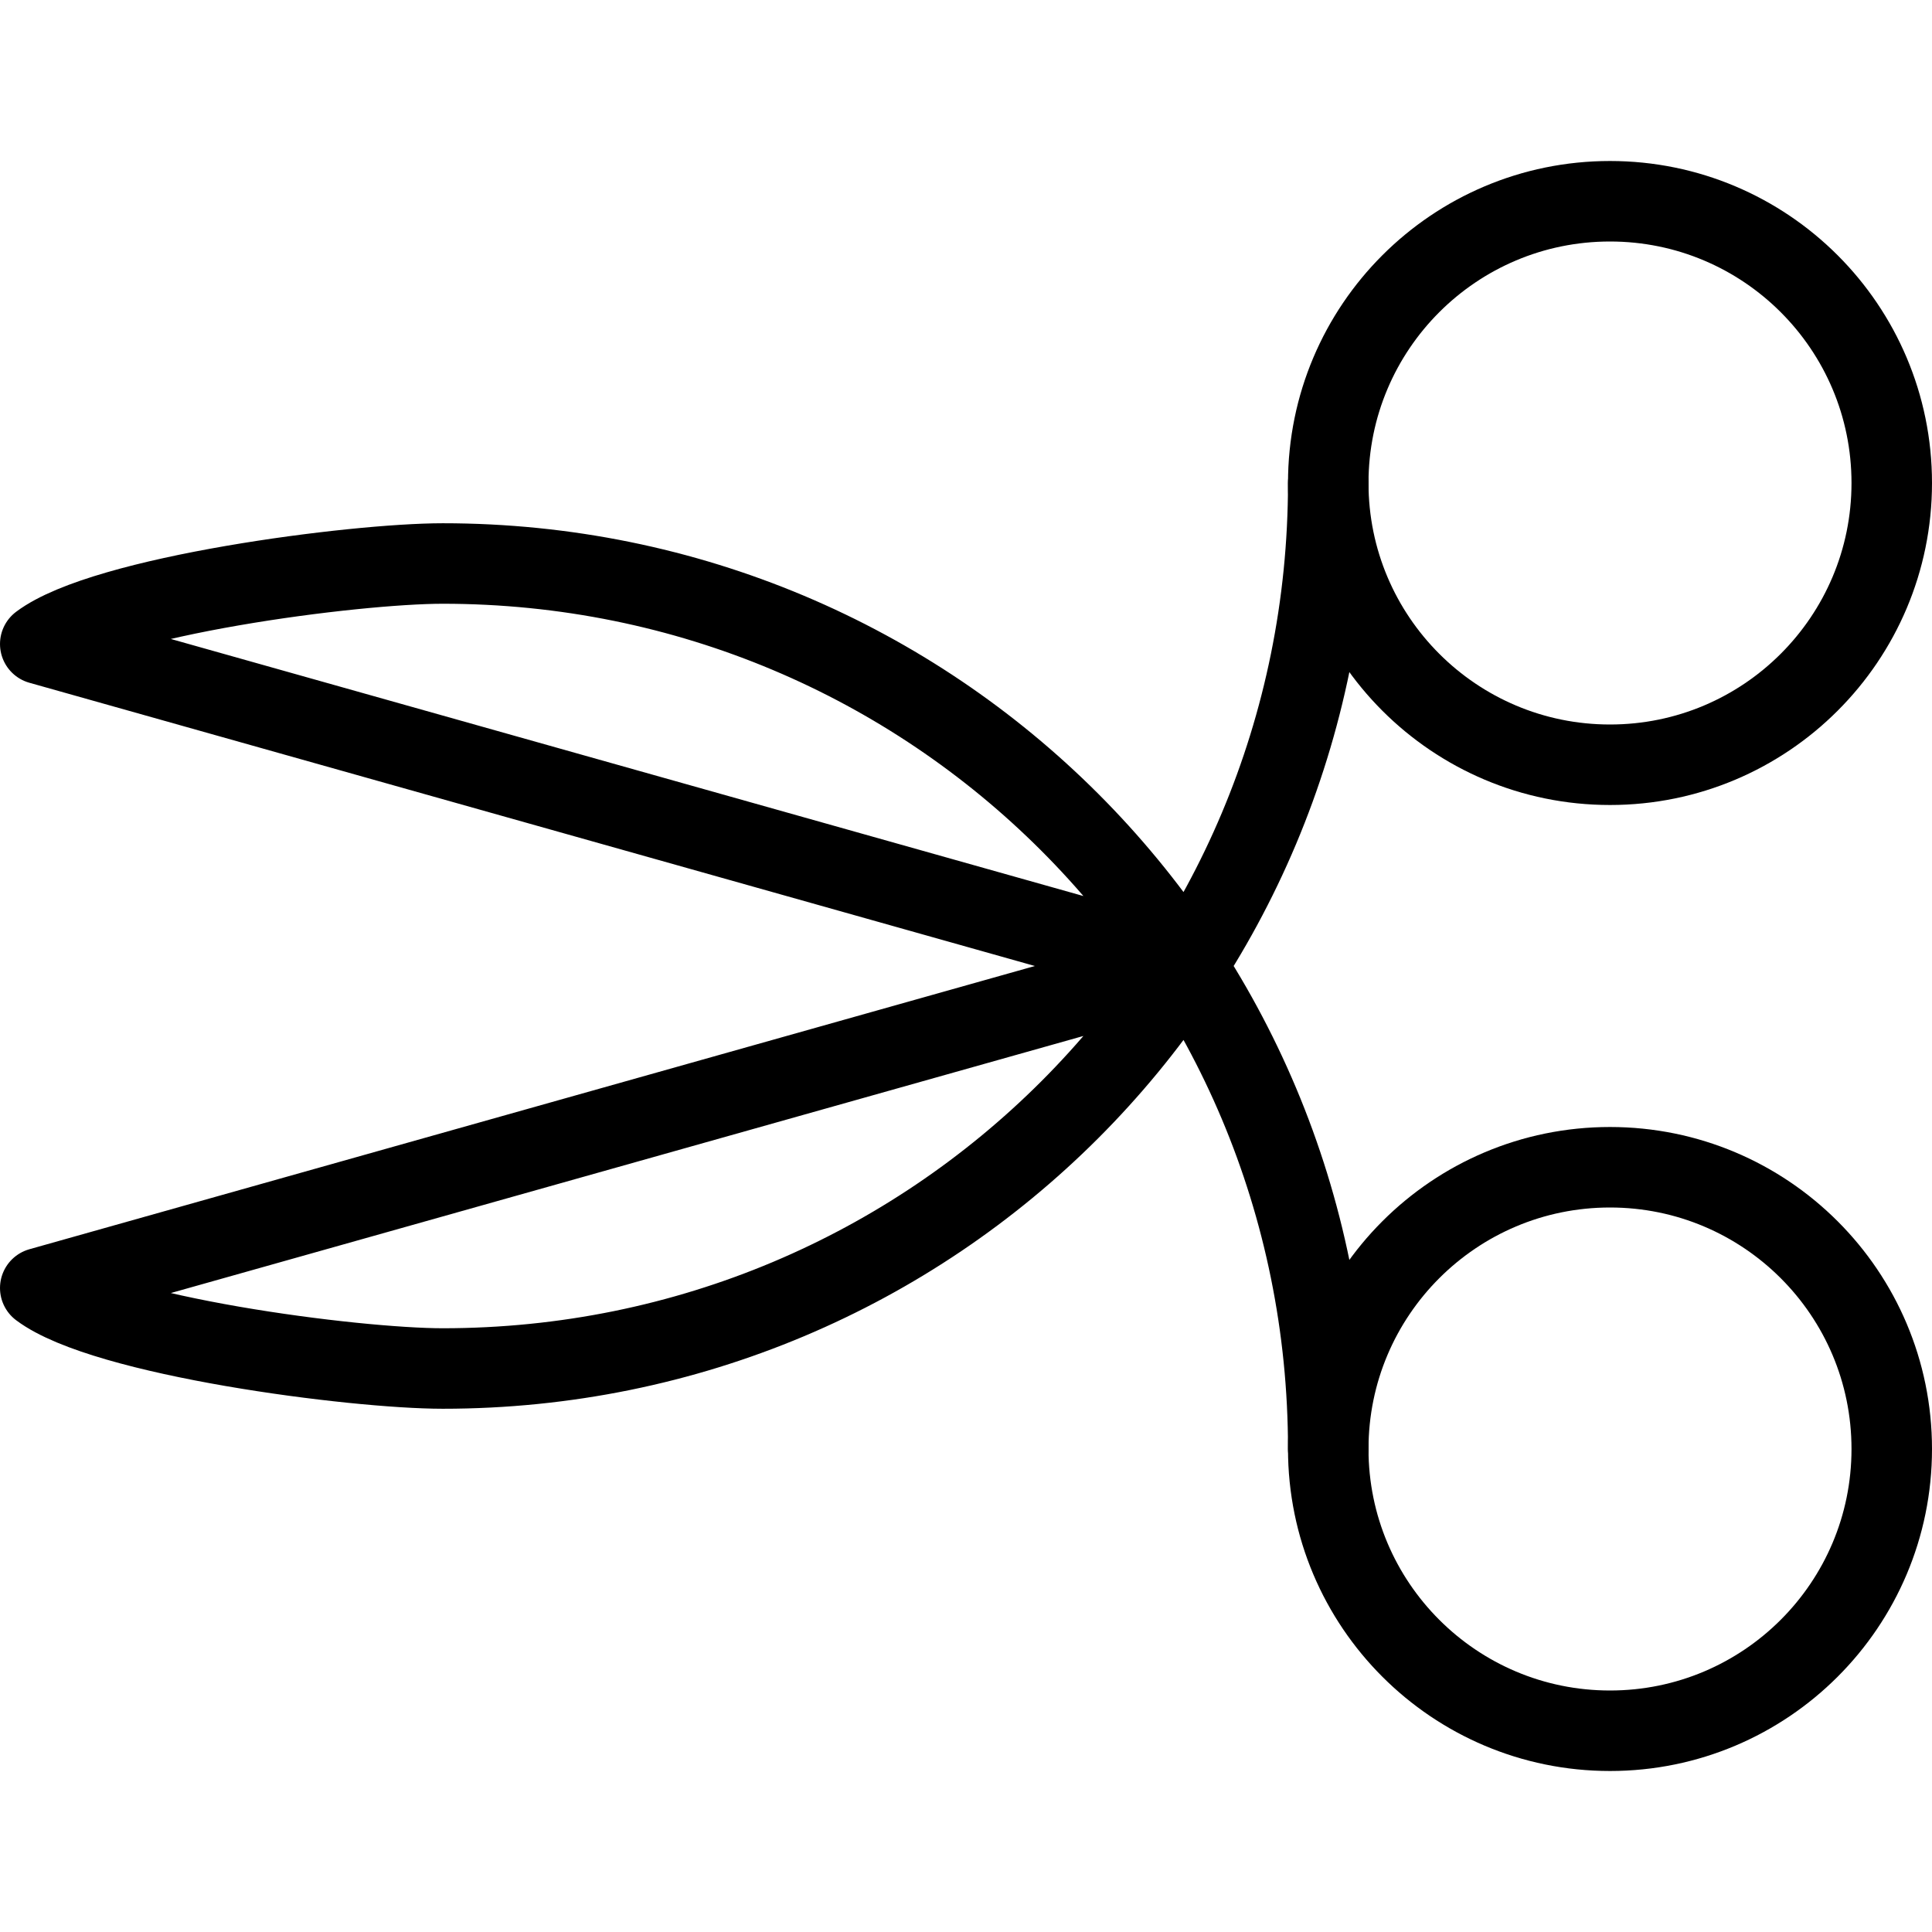 <?xml version="1.0" encoding="utf-8"?>
<!-- Generator: Adobe Illustrator 19.2.0, SVG Export Plug-In . SVG Version: 6.00 Build 0)  -->
<svg version="1.1" id="Layer_1" xmlns="http://www.w3.org/2000/svg" xmlns:xlink="http://www.w3.org/1999/xlink" x="0px" y="0px"
	 viewBox="0 0 24 24" style="enable-background:new 0 0 24 24;" xml:space="preserve">
<style type="text/css">
	.st0{display:none;}
	.st1{display:inline;}
	.st2{fill:none;stroke:#000000;stroke-linecap:round;stroke-linejoin:round;stroke-miterlimit:10;}
</style>
<g id="Filled_Icons" class="st0">
	<g class="st1">
		<path d="M16.8,8.3c0.7,1,1.9,1.7,3.2,1.7c2.2,0,4-1.8,4-4c0-2.2-1.8-4-4-4c-2.2,0-4,1.8-4,4c0,1.8-0.5,3.5-1.3,5.1
			c-2.2-2.9-5.6-4.6-9.2-4.6c-1.1,0-4.3,0.3-5.3,1.1C0,7.7,0,7.9,0,8.1c0,0.2,0.2,0.3,0.4,0.4L12.9,12L0.4,15.5
			C0.2,15.6,0,15.7,0,15.9c0,0.2,0,0.4,0.2,0.5c1,0.8,4.2,1.1,5.3,1.1c3.6,0,7-1.7,9.2-4.6c0.9,1.5,1.3,3.3,1.3,5.1c0,2.2,1.8,4,4,4
			c2.2,0,4-1.8,4-4c0-2.2-1.8-4-4-4c-1.3,0-2.5,0.7-3.2,1.7c-0.3-1.3-0.8-2.5-1.5-3.7C16,10.9,16.5,9.6,16.8,8.3z M20,3
			c1.7,0,3,1.3,3,3c0,1.7-1.3,3-3,3c-1.7,0-3-1.3-3-3C17,4.3,18.3,3,20,3z M20,15c1.7,0,3,1.3,3,3c0,1.7-1.3,3-3,3c-1.7,0-3-1.3-3-3
			C17,16.3,18.3,15,20,15z"/>
	</g>
</g>
<g id="Outline_Icons">
	<g>
		<circle class="st2" cx="20" cy="18" r="3.5"/>
		<circle class="st2" cx="20" cy="6" r="3.5"/>
		<path class="st2" d="M16.5,18c0-6.1-4.9-11-11-11c-1.1,0-4.2,0.4-5,1l14.2,4L0.5,16c0.8,0.6,3.9,1,5,1c6.1,0,11-4.9,11-11"/>
	</g>
</g>
</svg>
